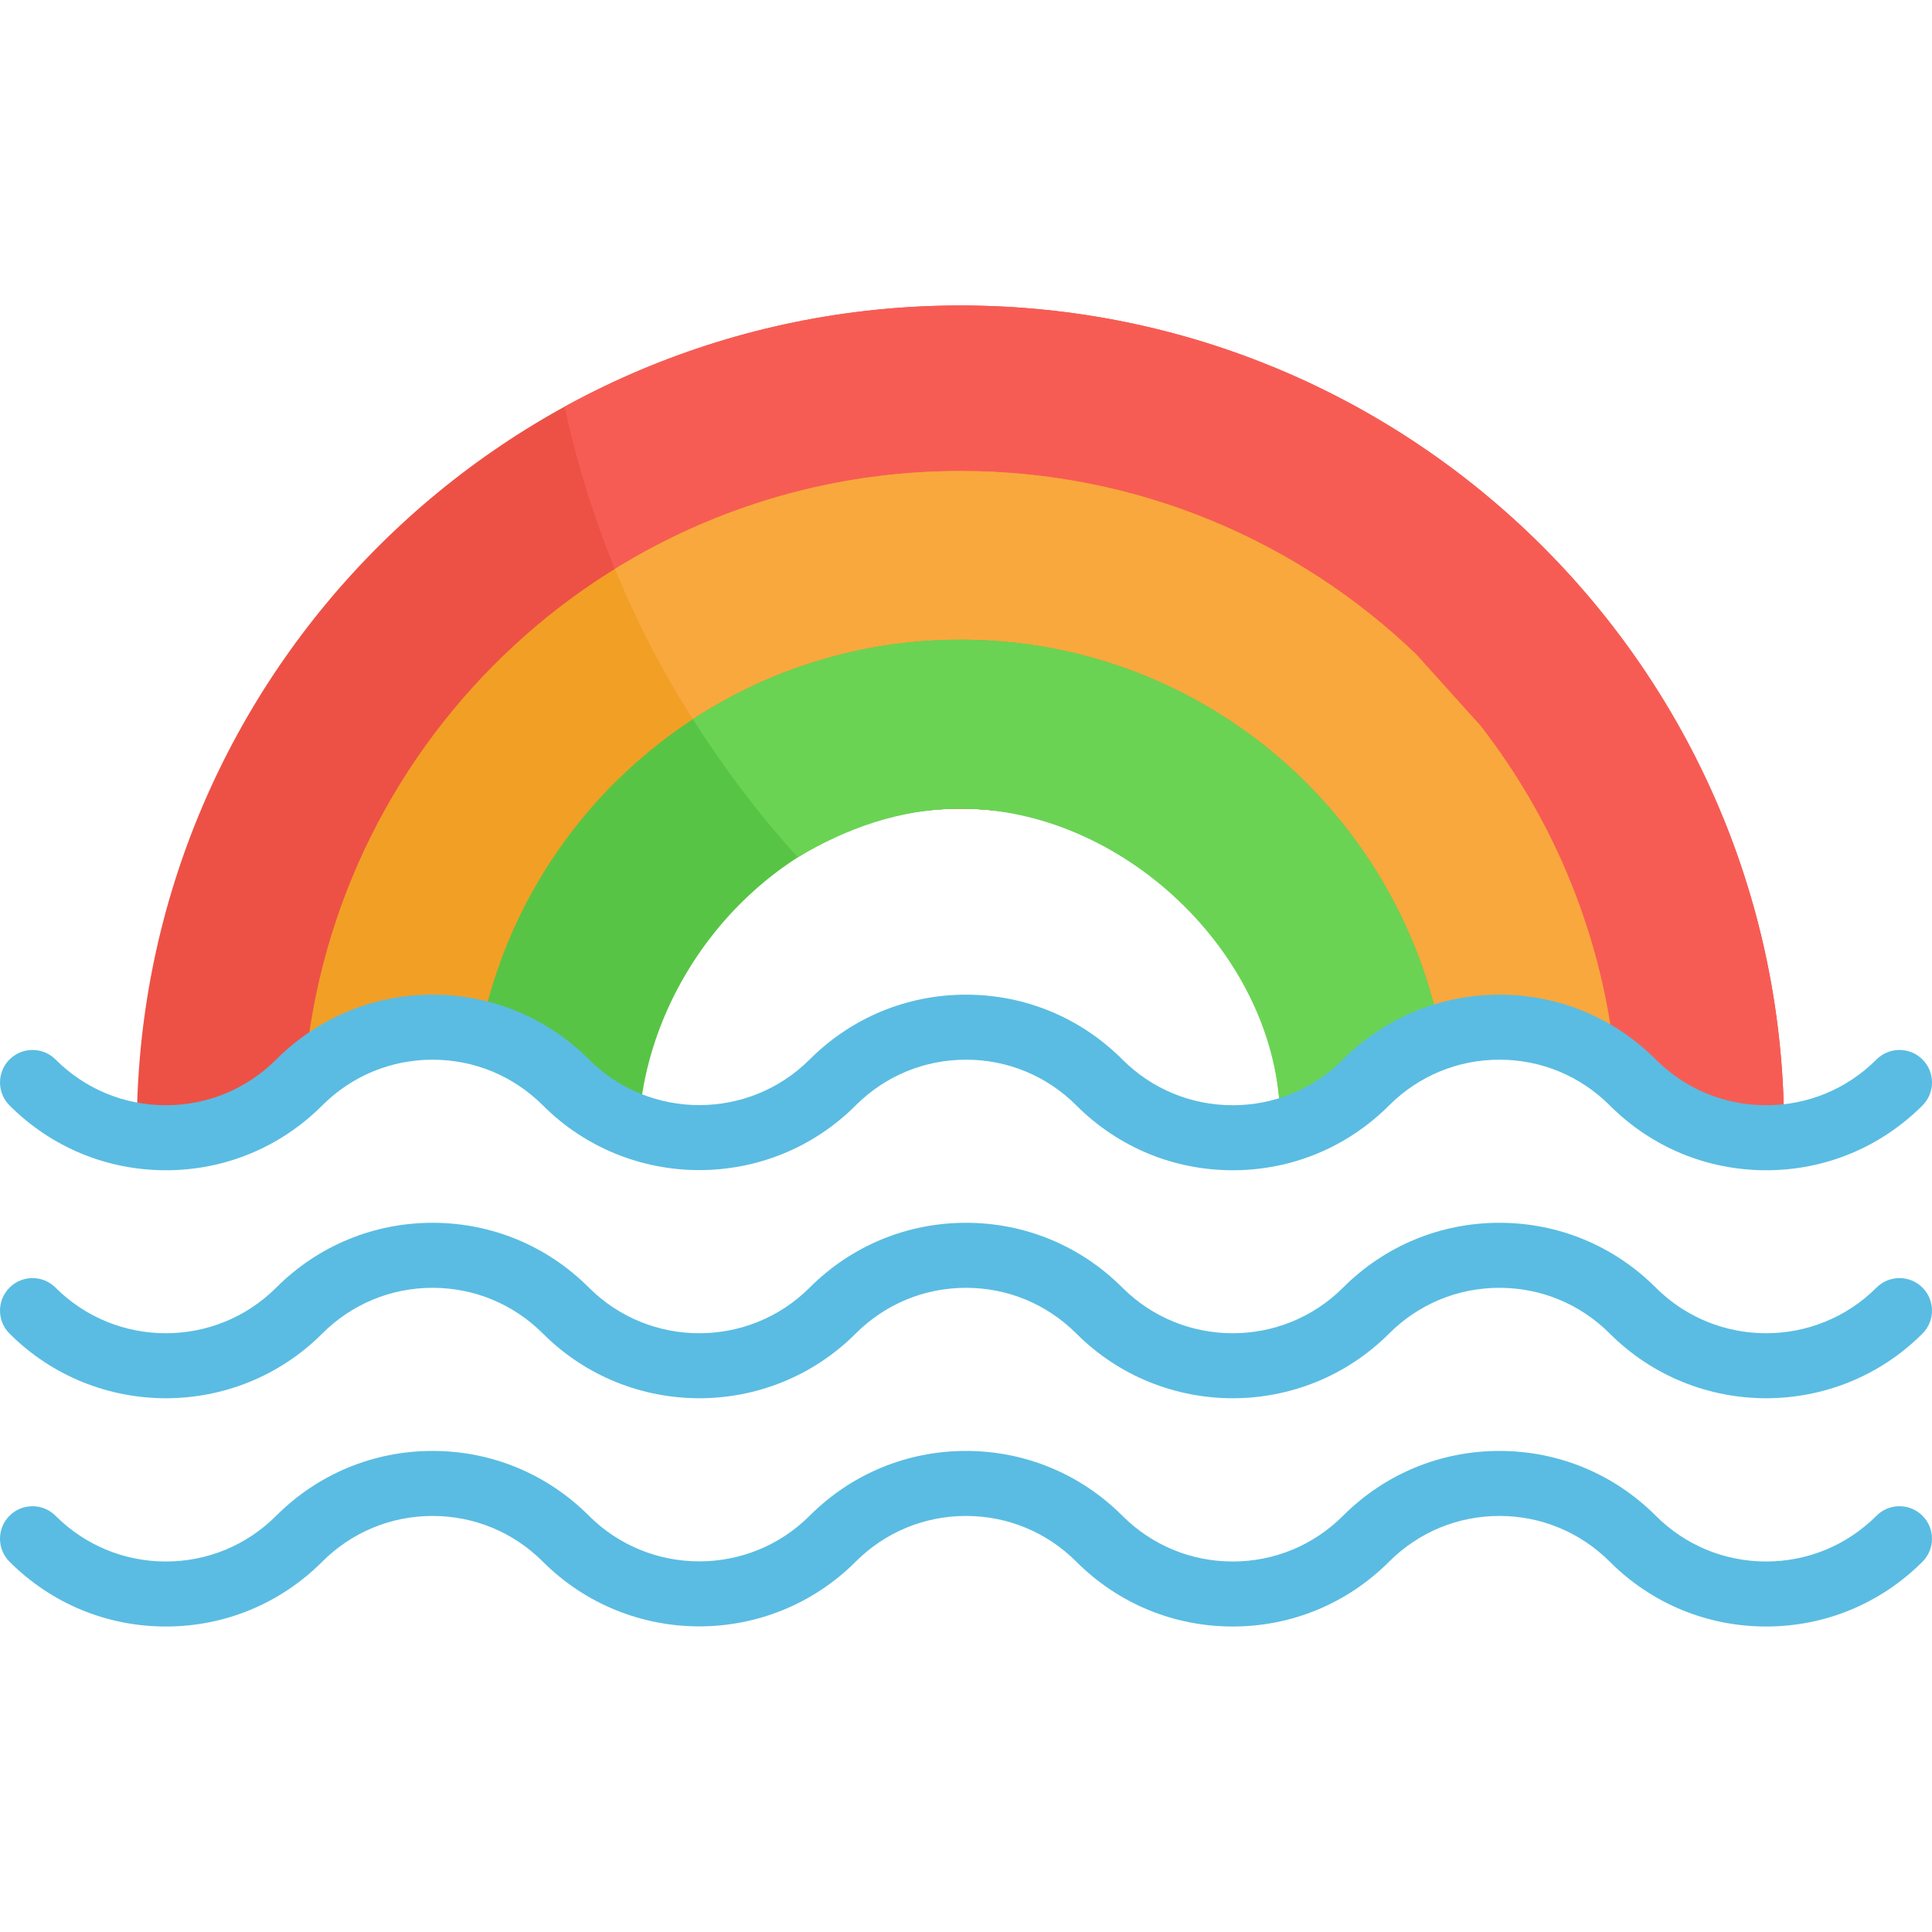 <?xml version="1.0" encoding="iso-8859-1"?>
<!-- Generator: Adobe Illustrator 19.0.0, SVG Export Plug-In . SVG Version: 6.00 Build 0)  -->
<svg xmlns="http://www.w3.org/2000/svg" xmlns:xlink="http://www.w3.org/1999/xlink" version="1.1" id="Layer_1" x="0px" y="0px" viewBox="0 0 512.007 512.007" style="enable-background:new 0 0 512.007 512.007;" xml:space="preserve">
<path style="fill:#ED5145;" d="M66.605,292.911c0,0,48.339-43.93,102.982,6.103c0.125-46.806,38.101-84.712,84.936-84.712  c45.356,0,82.404,35.554,84.812,80.308c32.406-16.342,76.868-27.255,114.784,4.635h18.688c0-120.557-97.729-218.287-218.285-218.287  c-120.152,0-217.616,97.077-218.271,217.075L66.605,292.911z"/>
<path style="fill:#F75C54;" d="M254.523,80.958c-38.011,0-73.746,9.726-104.869,26.81c9.631,45.117,31.269,85.781,61.418,118.489  c12.713-7.586,27.57-11.955,43.451-11.955c45.356,0,82.404,35.554,84.812,80.308c32.406-16.342,76.868-27.255,114.784,4.635h9.245  c3.16-0.851,6.302-1.743,9.41-2.712C471.321,177.228,374.173,80.958,254.523,80.958z"/>
<path style="fill:#F29F26;" d="M165.31,297.331c0.724,0.652,1.447,1.285,2.173,1.913h2.097c0-46.912,38.031-84.943,84.943-84.943  c46.911,0,84.943,38.032,84.943,84.943h2.752c7.821-8.488,38.656-36.87,85.902-16.975c-3.256-33.704-16.095-64.606-35.771-89.936  l-17.026-18.907c-31.344-30.102-73.91-48.604-120.8-48.604c-91.206,0-166.052,70.011-173.754,159.221  C100.651,273.954,132.119,267.352,165.31,297.331z"/>
<path style="fill:#F9A83D;" d="M392.349,192.334l-17.026-18.908c-31.344-30.102-73.91-48.604-120.8-48.604  c-33.588,0-64.951,9.503-91.564,25.956c11.511,28.033,27.896,53.545,48.114,75.478c12.715-7.585,27.57-11.955,43.451-11.955  c46.911,0,84.943,38.032,84.943,84.943h2.752c7.821-8.488,38.656-36.87,85.902-16.975  C424.863,248.566,412.024,217.664,392.349,192.334z"/>
<path style="fill:#58C445;" d="M154.032,286.869L170.023,291c5.992-41.044,41.793-76.699,84.501-76.699  c42.706,0,78.042,31.524,84.034,72.567h19.265l8.871-4.119c4.664-3.632,9.821-6.322,15.214-8.074  c-11.484-59.893-64.146-105.149-127.383-105.149c-62.949,0-115.42,44.841-127.226,104.325c7.347,1.919,14.343,5.536,20.37,10.852  C149.692,285.396,151.837,286.125,154.032,286.869z"/>
<path style="fill:#6AD354;" d="M254.523,169.527c-26.171,0-50.526,7.756-70.906,21.087c8.093,12.696,17.68,25.55,27.84,36.573  c12.712-7.587,27.183-12.886,43.065-12.886c42.706,0,82.876,37.972,84.67,80.154l18.628-7.586l8.871-4.119  c4.664-3.632,9.821-6.322,15.214-8.074C370.423,214.783,317.762,169.527,254.523,169.527z"/>
<g>
	<path style="fill:#5ABCE2;" d="M43.962,310.135c15.643,0,30.358-6.099,41.433-17.174c0.004-0.004,0.009-0.01,0.013-0.014   c7.819-7.812,18.201-12.115,29.235-12.115c11.033,0,21.415,4.302,29.233,12.114c0.005,0.005,0.009,0.011,0.014,0.015   c11.423,11.422,26.428,17.133,41.435,17.133c15.005,0,30.01-5.711,41.433-17.133c0.005-0.004,0.009-0.011,0.014-0.015   c7.818-7.812,18.199-12.115,29.235-12.115c11.034,0,21.416,4.302,29.236,12.114c0.004,0.004,0.009,0.01,0.013,0.015   c11.073,11.075,25.789,17.174,41.433,17.174c15.644,0,30.358-6.099,41.434-17.173c0.005-0.005,0.009-0.011,0.014-0.015   c7.819-7.811,18.199-12.114,29.234-12.114c11.033,0,21.416,4.301,29.235,12.113c0.005,0.005,0.01,0.011,0.014,0.016   c11.074,11.075,25.788,17.174,41.433,17.174c15.645,0,30.357-6.099,41.433-17.174c3.364-3.364,3.364-8.819-0.001-12.184   c-3.364-3.363-8.819-3.364-12.184,0.001c-7.82,7.82-18.206,12.127-29.247,12.127c-11.035,0-21.415-4.302-29.233-12.114   c-0.005-0.005-0.01-0.011-0.015-0.016c-11.074-11.074-25.789-17.173-41.434-17.173c-15.643,0-30.358,6.099-41.433,17.174   c-0.004,0.004-0.009,0.01-0.013,0.014c-7.819,7.812-18.202,12.115-29.236,12.115c-11.036,0-21.416-4.302-29.235-12.115   c-0.005-0.004-0.009-0.011-0.014-0.015c-11.074-11.074-25.789-17.173-41.434-17.173c-15.643,0-30.358,6.099-41.433,17.174   c-0.004,0.004-0.009,0.01-0.013,0.014c-16.124,16.11-42.346,16.109-58.472,0c-0.004-0.004-0.009-0.01-0.013-0.014   c-11.074-11.075-25.788-17.174-41.432-17.174s-30.357,6.099-41.433,17.173c-0.004,0.004-0.009,0.011-0.014,0.015   c-7.818,7.812-18.199,12.115-29.235,12.115c-11.041,0-21.429-4.307-29.25-12.128c-3.363-3.363-8.819-3.363-12.184,0   c-3.365,3.365-3.365,8.819,0,12.185C13.603,304.036,28.317,310.135,43.962,310.135z"/>
	<path style="fill:#5ABCE2;" d="M43.962,370.553c15.005,0,30.009-5.712,41.432-17.133c0.005-0.005,0.01-0.012,0.015-0.017   c7.819-7.811,18.199-12.115,29.234-12.115c11.033,0,21.415,4.302,29.233,12.116c0.005,0.005,0.01,0.011,0.014,0.016   c11.423,11.421,26.43,17.132,41.435,17.132c15.005,0,30.009-5.711,41.433-17.132c0.005-0.005,0.009-0.011,0.014-0.015   c7.818-7.813,18.199-12.116,29.234-12.116c11.034,0,21.416,4.303,29.235,12.116c0.005,0.005,0.01,0.011,0.015,0.016   c11.423,11.423,26.425,17.133,41.432,17.133c15.004,0,30.012-5.713,41.434-17.133c0.005-0.005,0.01-0.011,0.014-0.016   c7.818-7.813,18.199-12.116,29.234-12.116c11.034,0,21.417,4.303,29.236,12.116c0.005,0.005,0.009,0.011,0.014,0.015   c11.421,11.422,26.426,17.133,41.432,17.133s30.009-5.711,41.432-17.133c3.366-3.365,3.366-8.819,0-12.185   c-3.363-3.363-8.819-3.363-12.184,0c-16.123,16.122-42.353,16.126-58.483,0.013c-0.004-0.004-0.009-0.01-0.013-0.014   c-11.075-11.077-25.79-17.176-41.435-17.176s-30.358,6.1-41.433,17.176c-0.004,0.004-0.009,0.01-0.014,0.015   c-16.125,16.108-42.345,16.108-58.469,0c-0.005-0.004-0.009-0.011-0.014-0.015c-11.075-11.077-25.79-17.176-41.435-17.176   s-30.358,6.1-41.433,17.176c-0.004,0.004-0.009,0.01-0.014,0.015c-16.124,16.108-42.346,16.106-58.471,0   c-0.005-0.004-0.009-0.011-0.014-0.015c-11.073-11.077-25.788-17.176-41.432-17.176s-30.357,6.1-41.434,17.176   c-0.005,0.005-0.009,0.011-0.014,0.015c-16.128,16.112-42.36,16.108-58.483-0.014c-3.364-3.363-8.819-3.364-12.184,0.001   c-3.364,3.364-3.364,8.819,0.001,12.184C13.952,364.843,28.957,370.553,43.962,370.553z"/>
	<path style="fill:#5ABCE2;" d="M497.296,401.693c-7.82,7.82-18.206,12.127-29.247,12.127c-11.034,0-21.415-4.302-29.233-12.114   c-0.005-0.005-0.01-0.011-0.015-0.016c-11.074-11.074-25.789-17.173-41.434-17.173c-15.643,0-30.358,6.099-41.433,17.174   c-0.004,0.004-0.009,0.01-0.013,0.014c-7.819,7.812-18.202,12.115-29.237,12.115s-21.416-4.302-29.235-12.115   c-0.005-0.004-0.009-0.011-0.014-0.015c-11.074-11.074-25.789-17.173-41.434-17.173c-15.643,0-30.358,6.099-41.433,17.174   c-0.004,0.004-0.008,0.01-0.012,0.014c-16.124,16.111-42.347,16.109-58.473,0c-0.004-0.004-0.009-0.01-0.013-0.014   c-11.074-11.075-25.788-17.174-41.432-17.174s-30.357,6.099-41.433,17.173c-0.004,0.004-0.009,0.011-0.014,0.015   c-7.818,7.812-18.199,12.115-29.235,12.115c-11.041,0-21.429-4.307-29.25-12.128c-3.363-3.363-8.819-3.363-12.184,0   c-3.365,3.365-3.365,8.819,0,12.185c11.074,11.074,25.789,17.173,41.434,17.173c15.643,0,30.358-6.099,41.433-17.174   c0.004-0.004,0.009-0.01,0.013-0.014c7.819-7.812,18.201-12.115,29.235-12.115s21.415,4.302,29.234,12.115   c0.005,0.004,0.009,0.011,0.014,0.015c11.423,11.422,26.428,17.133,41.435,17.133c15.005,0,30.01-5.711,41.433-17.133   c0.004-0.004,0.009-0.01,0.013-0.015c7.819-7.812,18.199-12.115,29.235-12.115c11.034,0,21.416,4.302,29.236,12.114   c0.004,0.004,0.009,0.01,0.013,0.015c11.073,11.075,25.789,17.174,41.433,17.174c15.644,0,30.358-6.099,41.434-17.173   c0.004-0.004,0.009-0.01,0.014-0.015c7.819-7.812,18.199-12.115,29.235-12.115c11.033,0,21.416,4.301,29.235,12.113   c0.005,0.005,0.01,0.011,0.014,0.016c11.074,11.075,25.788,17.174,41.433,17.174c15.645,0,30.357-6.099,41.433-17.174   c3.364-3.364,3.364-8.819-0.001-12.184C506.115,398.328,500.66,398.327,497.296,401.693z"/>
</g>
<g>
</g>
<g>
</g>
<g>
</g>
<g>
</g>
<g>
</g>
<g>
</g>
<g>
</g>
<g>
</g>
<g>
</g>
<g>
</g>
<g>
</g>
<g>
</g>
<g>
</g>
<g>
</g>
<g>
</g>
</svg>
